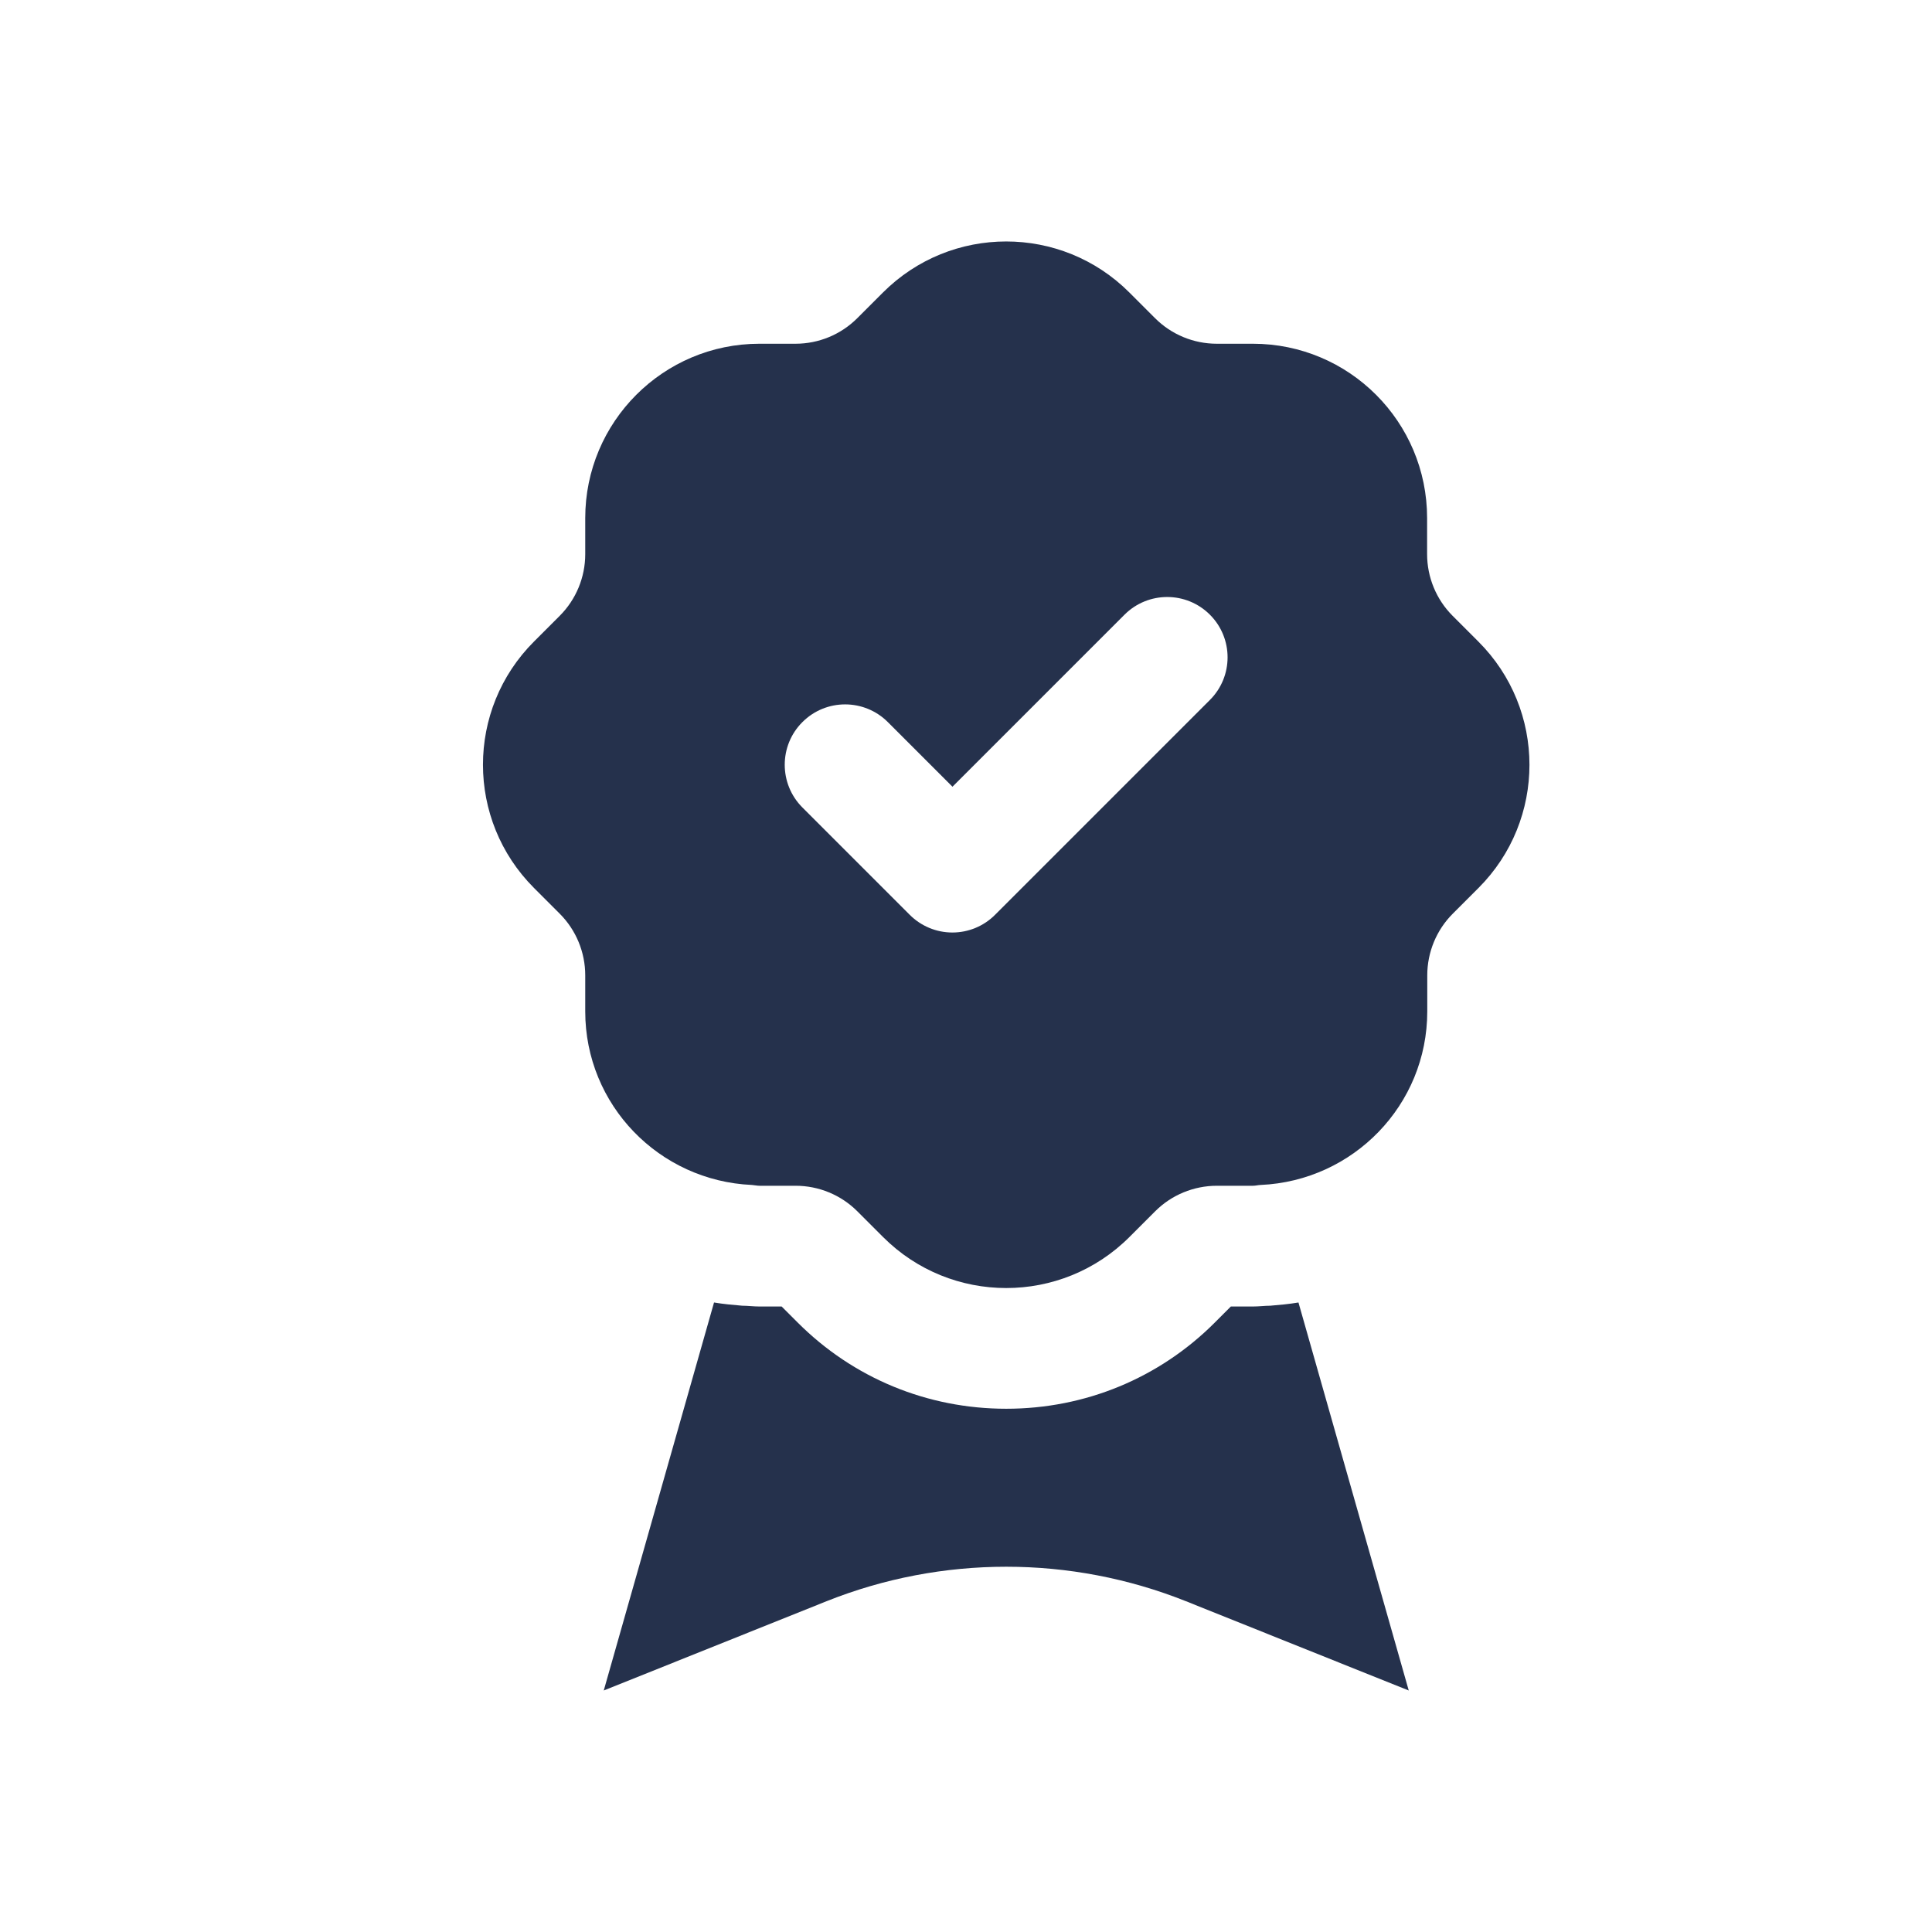 <svg width="24" height="24" viewBox="0 0 24 24" fill="none" xmlns="http://www.w3.org/2000/svg">
<path d="M17.5 21L14.73 19.89C13.3 19.32 11.7 19.32 10.27 19.89L7.5 21L8.87 16.18C8.99 16.2 9.1 16.21 9.22 16.22C9.29 16.22 9.36 16.23 9.44 16.23H9.71L9.91 16.43C10.6 17.12 11.52 17.5 12.5 17.5C13.48 17.5 14.4 17.12 15.09 16.43L15.29 16.23H15.56C15.64 16.23 15.71 16.22 15.78 16.22C15.9 16.21 16.01 16.2 16.13 16.18L17.5 21ZM18.366 11.031L18.047 11.35C17.844 11.553 17.73 11.829 17.73 12.116V12.564C17.73 13.727 16.811 14.669 15.66 14.72C15.628 14.721 15.597 14.73 15.564 14.73H15.116C14.829 14.73 14.553 14.844 14.35 15.047L14.031 15.366C13.185 16.212 11.814 16.212 10.969 15.366L10.65 15.047C10.447 14.844 10.171 14.73 9.884 14.73H9.436C9.403 14.73 9.373 14.722 9.34 14.72C8.189 14.669 7.27 13.727 7.27 12.564V12.116C7.27 11.829 7.156 11.553 6.953 11.35L6.634 11.031C5.788 10.185 5.788 8.814 6.634 7.969L6.953 7.65C7.156 7.447 7.27 7.171 7.27 6.884V6.436C7.27 5.24 8.239 4.27 9.435 4.27H9.883C10.17 4.27 10.446 4.156 10.649 3.953L10.968 3.634C11.814 2.788 13.185 2.788 14.03 3.634L14.349 3.953C14.552 4.156 14.828 4.27 15.115 4.27H15.563C16.759 4.27 17.728 5.239 17.728 6.436V6.884C17.728 7.171 17.842 7.447 18.045 7.65L18.364 7.969C19.211 8.814 19.211 10.186 18.366 11.031ZM15.03 7.636C14.737 7.343 14.262 7.343 13.969 7.636L11.832 9.773L11.029 8.97C10.737 8.678 10.262 8.676 9.968 8.97C9.675 9.262 9.675 9.738 9.968 10.031L11.301 11.364C11.442 11.505 11.632 11.584 11.831 11.584C12.03 11.584 12.221 11.505 12.361 11.364L15.028 8.697C15.323 8.404 15.323 7.929 15.03 7.636Z" fill="#25314C"/>
</svg>
